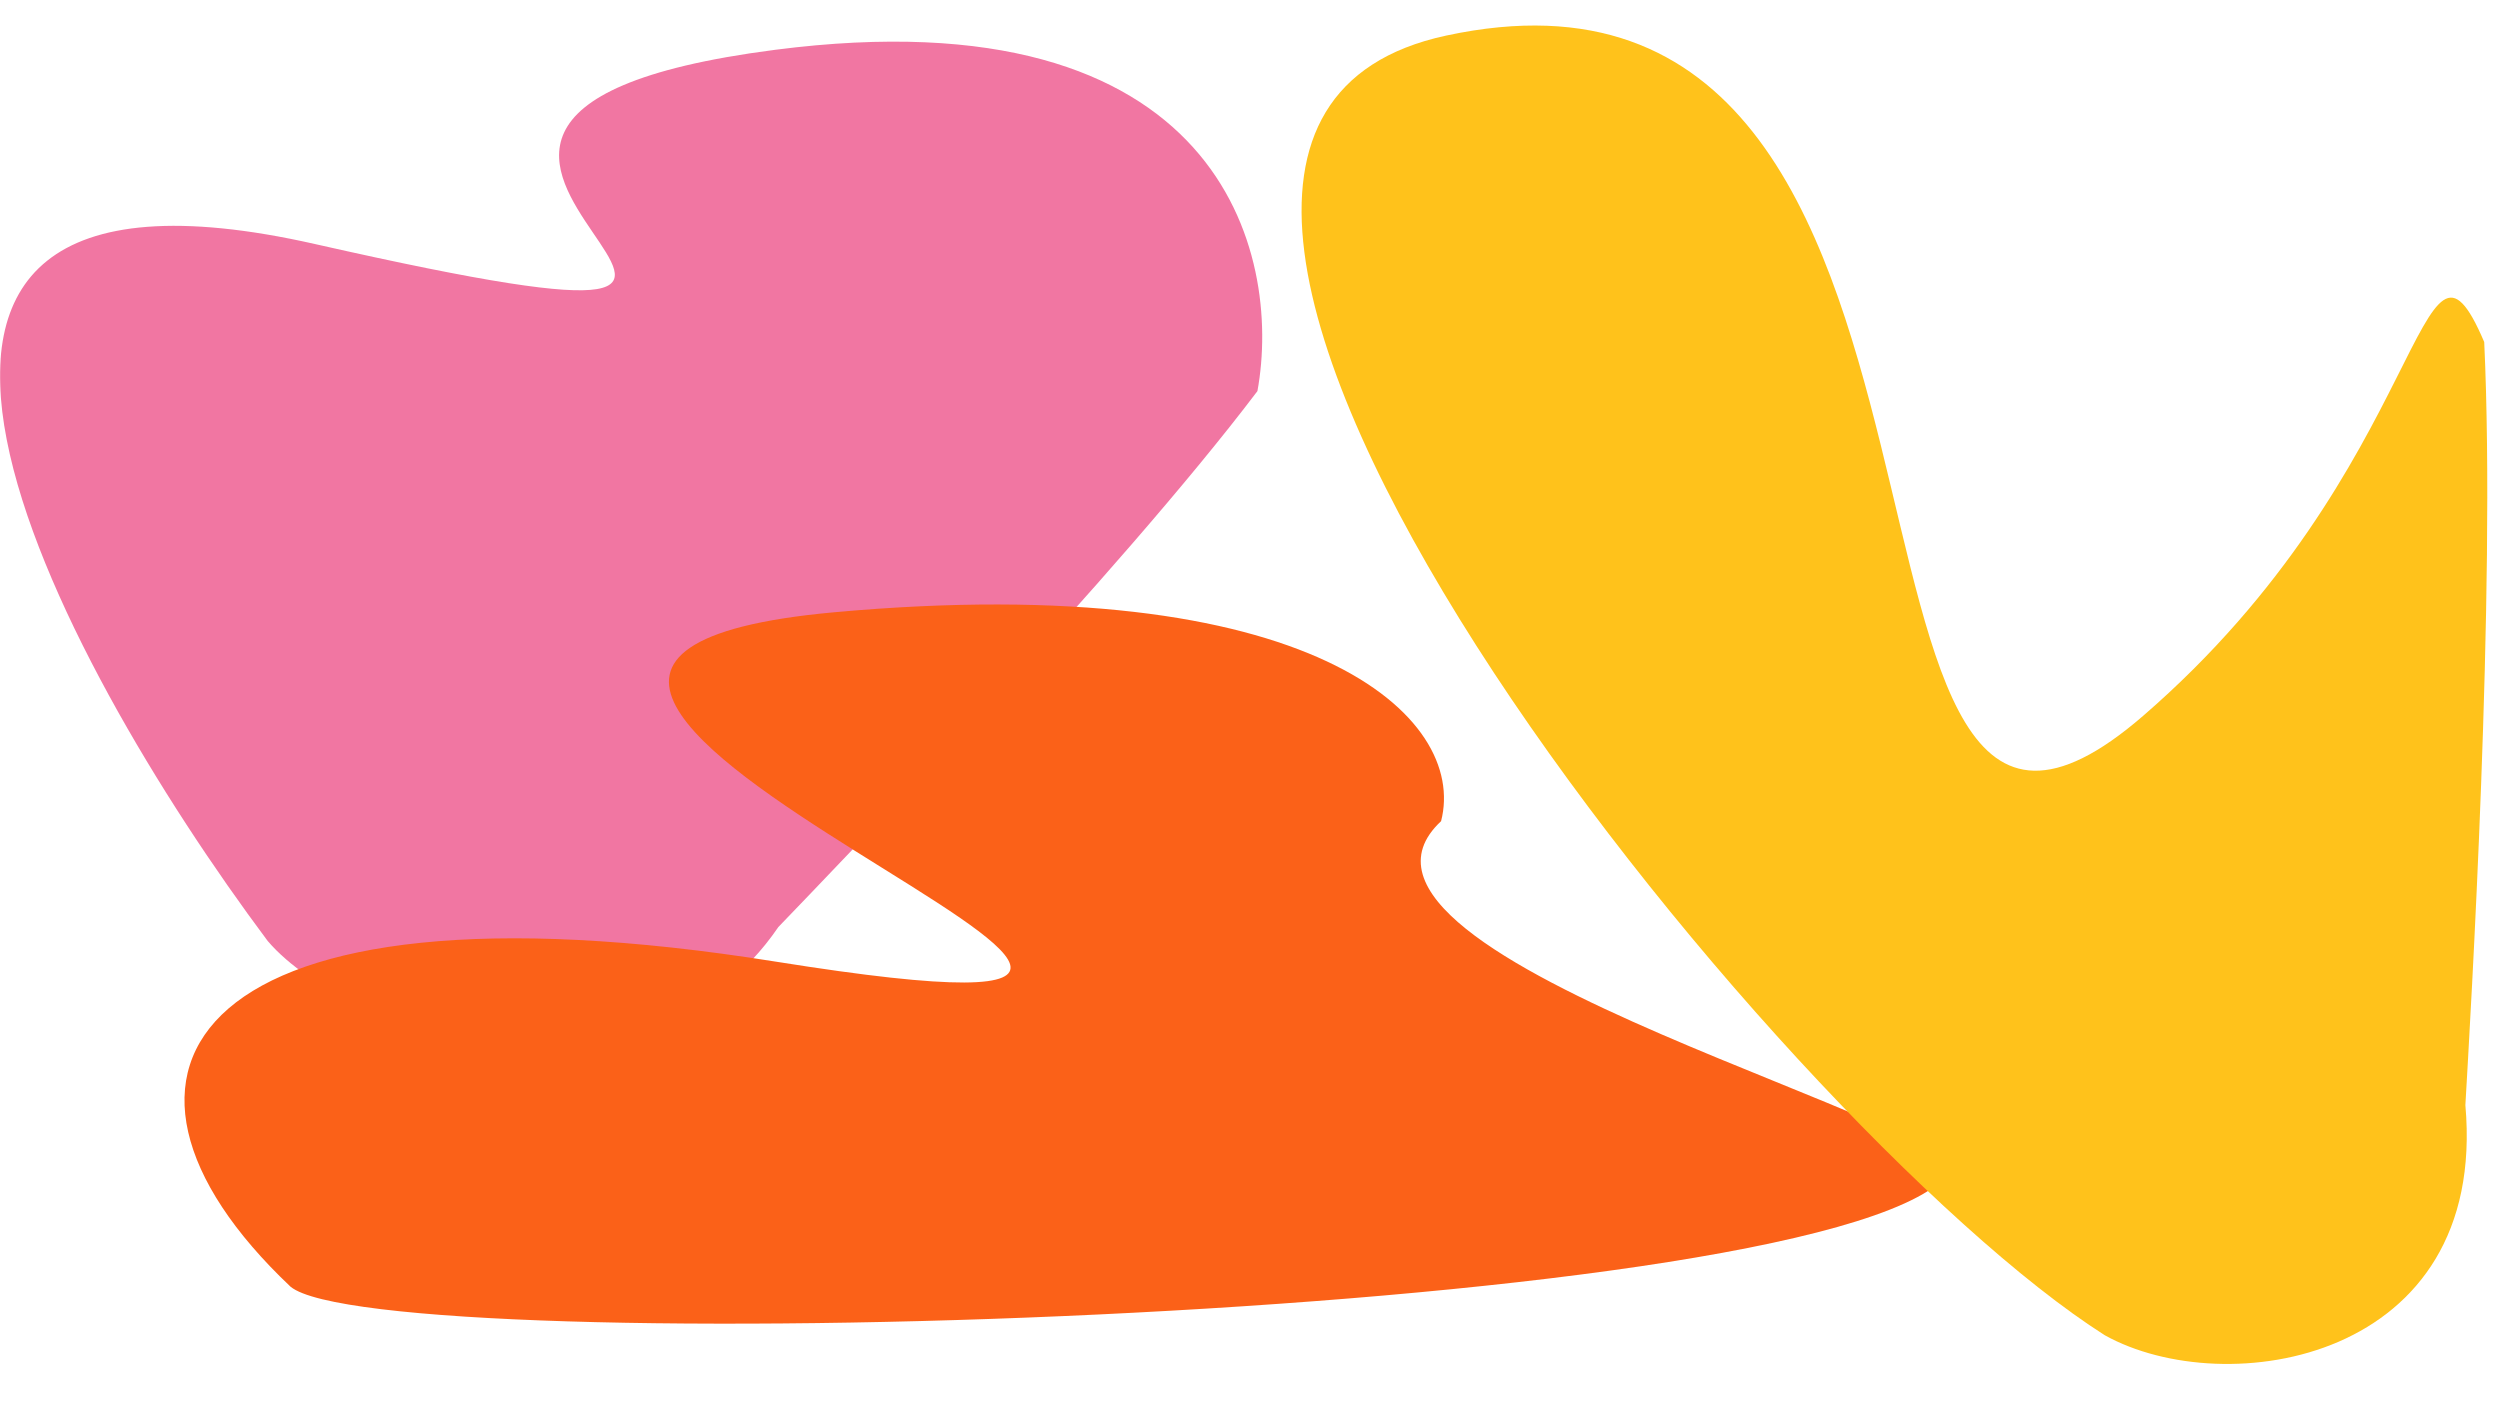 <svg width="1920" height="1080" viewBox="0 0 1920 1080" fill="none" xmlns="http://www.w3.org/2000/svg">
<mask id="mask0_303_7" style="mask-type:alpha" maskUnits="userSpaceOnUse" x="0" y="0" width="1920" height="1080">
<path d="M0 0H1920V1080H0V0Z" fill="#D9D9D9"/>
</mask>
<g mask="url(#mask0_303_7)">
<path d="M965.706 300.363C859.214 441.149 642.59 665.344 597.772 711.965C496.993 859.773 270.118 797.956 205.622 722.72C42.703 504.692 -178.115 92.396 241.96 187.435C767.055 306.234 167.163 93.501 595.354 38.246C937.907 -5.958 984.986 194.572 965.706 300.363Z" fill="#F06C9B"/>
<path d="M1106.75 630.651C992.716 737.183 1541.91 868.976 1493.92 904.254C1386.01 1016.1 292.194 1045.11 223.131 988.175C48.676 823.195 146.211 666.661 596.032 738.577C1158.31 828.471 181.949 512.049 640.461 470.238C1007.27 436.789 1127.39 550.6 1106.75 630.651Z" fill="#FB5607"/>
<path d="M1907.88 262.674C1916.92 454.958 1897.32 781.016 1893.41 848.723C1910.88 1045.94 1709.1 1077.01 1616.51 1025.49C1365.52 866.076 748.886 105.166 1110.62 27.331C1562.79 -69.964 1370.06 788.4 1645.83 549.851C1866.44 359.011 1857.17 143.823 1907.88 262.674Z" fill="#FFBE0B"/>
<g filter="url(#filter0_b_303_7)">
<path d="M0 0H1920V1080H0V0Z" fill="#F9FBFF" fill-opacity="0.07"/>
</g>
</g>
<defs>
<filter id="filter0_b_303_7" x="-347.3" y="-347.3" width="2614.6" height="1774.6" filterUnits="userSpaceOnUse" color-interpolation-filters="sRGB">
<feFlood flood-opacity="0" result="BackgroundImageFix"/>
<feGaussianBlur in="BackgroundImageFix" stdDeviation="173.65"/>
<feComposite in2="SourceAlpha" operator="in" result="effect1_backgroundBlur_303_7"/>
<feBlend mode="normal" in="SourceGraphic" in2="effect1_backgroundBlur_303_7" result="shape"/>
</filter>
</defs>
</svg>

